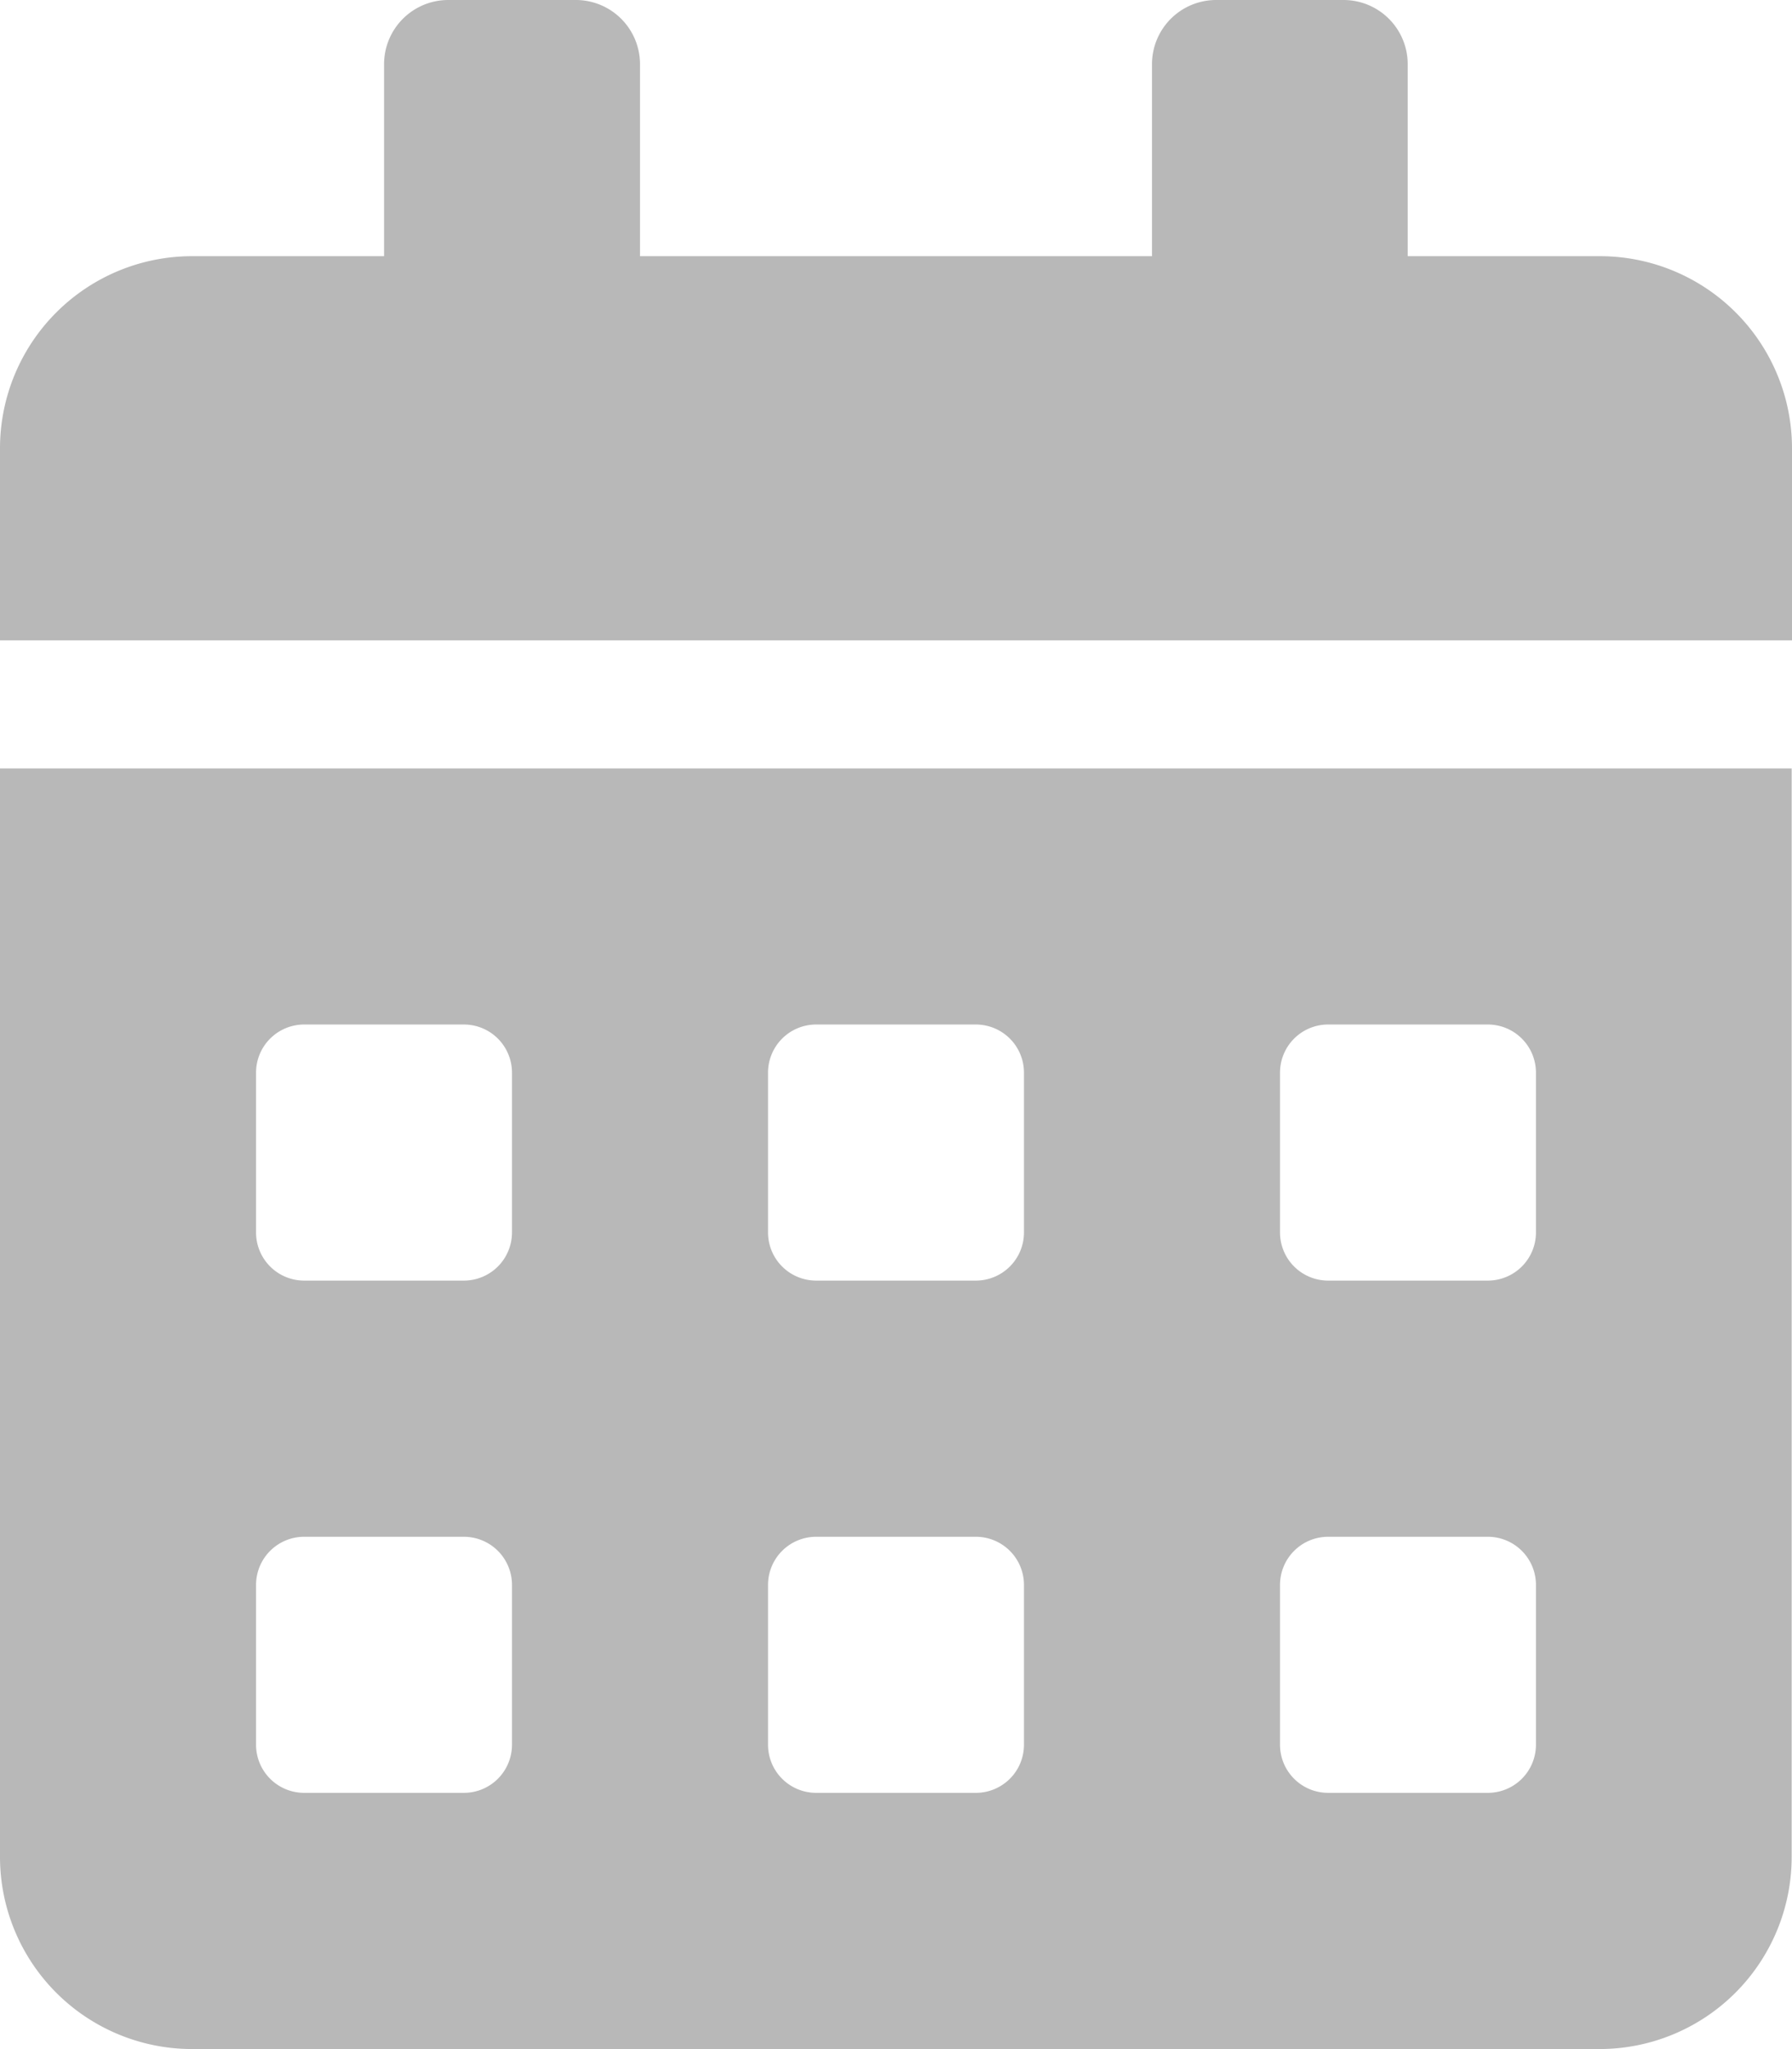 <svg xmlns="http://www.w3.org/2000/svg" width="16.167" height="18.477" viewBox="0 0 16.167 18.477">
  <path id="Icon_awesome-calendar-alt" data-name="Icon awesome-calendar-alt" d="M0,16.744a1.733,1.733,0,0,0,1.732,1.732h12.7a1.733,1.733,0,0,0,1.732-1.732V6.929H0ZM11.548,9.671a.434.434,0,0,1,.433-.433h1.443a.434.434,0,0,1,.433.433v1.443a.434.434,0,0,1-.433.433H11.981a.434.434,0,0,1-.433-.433Zm0,4.619a.434.434,0,0,1,.433-.433h1.443a.434.434,0,0,1,.433.433v1.443a.434.434,0,0,1-.433.433H11.981a.434.434,0,0,1-.433-.433ZM6.929,9.671a.434.434,0,0,1,.433-.433H8.805a.434.434,0,0,1,.433.433v1.443a.434.434,0,0,1-.433.433H7.362a.434.434,0,0,1-.433-.433Zm0,4.619a.434.434,0,0,1,.433-.433H8.805a.434.434,0,0,1,.433.433v1.443a.434.434,0,0,1-.433.433H7.362a.434.434,0,0,1-.433-.433ZM2.31,9.671a.434.434,0,0,1,.433-.433H4.186a.434.434,0,0,1,.433.433v1.443a.434.434,0,0,1-.433.433H2.743a.434.434,0,0,1-.433-.433Zm0,4.619a.434.434,0,0,1,.433-.433H4.186a.434.434,0,0,1,.433.433v1.443a.434.434,0,0,1-.433.433H2.743a.434.434,0,0,1-.433-.433ZM14.435,2.31H12.7V.577A.579.579,0,0,0,12.125,0H10.97a.579.579,0,0,0-.577.577V2.31H5.774V.577A.579.579,0,0,0,5.2,0H4.042a.579.579,0,0,0-.577.577V2.31H1.732A1.733,1.733,0,0,0,0,4.042V5.774H16.167V4.042A1.733,1.733,0,0,0,14.435,2.31Z" fill="#b8b8b8"/>
</svg>
